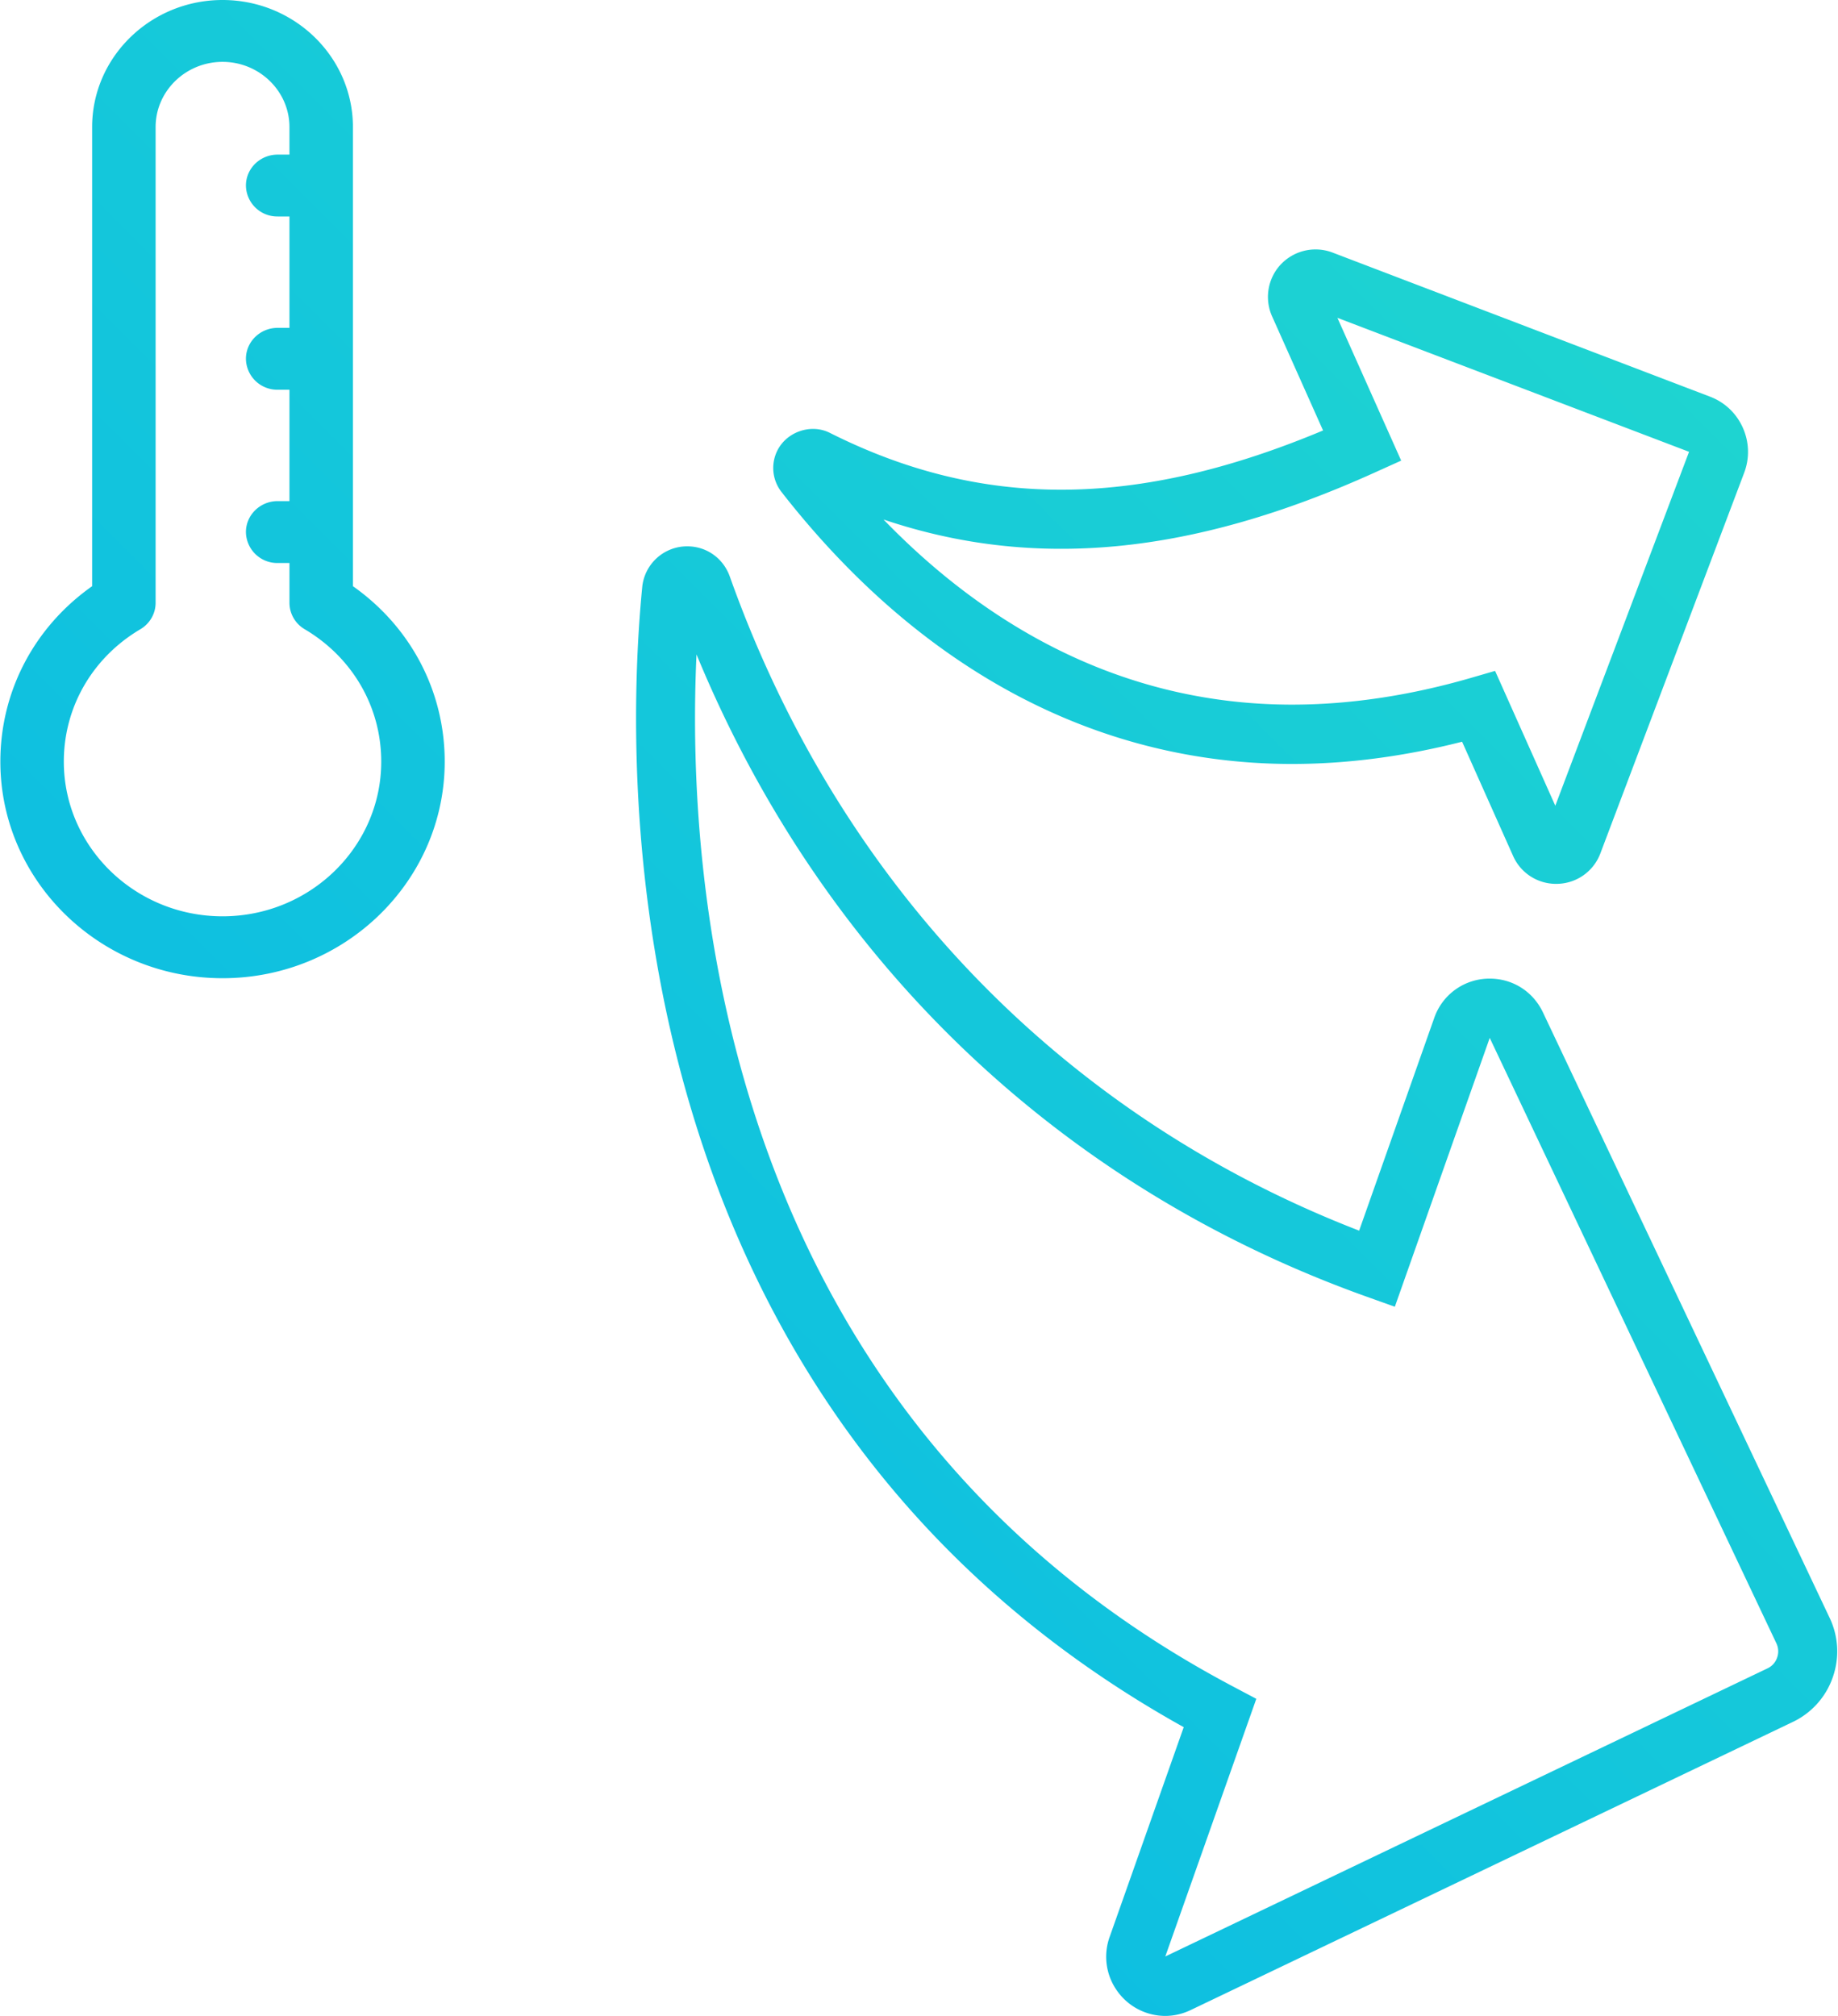 <svg xmlns="http://www.w3.org/2000/svg" width="62" height="68"><defs><linearGradient id="a" gradientUnits="userSpaceOnUse" x1="18" y1="113" x2="131"><stop offset="0" stop-color="#00adef"/><stop offset="1" stop-color="#31ecbe"/></linearGradient></defs><path fill="url(#a)" d="M61.821 56.584a2.615 2.615 0 0 1-1.342 1.497L40.16 67.803c-.274.13-.561.196-.857.196h-.001a1.991 1.991 0 0 1-1.624-.853 1.979 1.979 0 0 1-.245-1.818l2.497-7.069C20.567 47.484 21.044 26.157 21.663 19.81a1.523 1.523 0 0 1 1.519-1.382c.651 0 1.215.4 1.436 1.019 3.697 10.387 11.215 18.188 21.229 22.064l2.532-7.172a1.97 1.97 0 0 1 1.876-1.329c.773 0 1.46.436 1.793 1.141l9.669 20.419c.302.635.339 1.35.104 2.014zm-1.899-1.153l-9.67-20.422-3.201 9.069-.937-.335c-10.406-3.719-18.371-11.37-22.619-21.668-.366 7.816.858 25.709 18.12 34.824l.763.404-3.07 8.691 20.315-9.719a.622.622 0 0 0 .323-.361.627.627 0 0 0-.024-.483zm-5.935-26.653a1.584 1.584 0 0 1-1.493 1.035 1.58 1.58 0 0 1-1.456-.946l-1.718-3.848c-1.954.498-3.878.75-5.732.75h-.001c-6.582 0-12.537-3.171-17.22-9.168a1.314 1.314 0 0 1-.151-1.391c.312-.644 1.137-.931 1.777-.609 5.141 2.585 10.341 2.555 16.637-.081l-1.718-3.846a1.608 1.608 0 0 1 .115-1.529 1.611 1.611 0 0 1 1.909-.631l12.75 4.867c.495.189.886.56 1.103 1.045.217.485.234 1.027.045 1.524l-4.847 12.828zm-8.873-18.057l2.151 4.816-.907.409c-6.175 2.79-11.481 3.287-16.554 1.578 3.095 3.202 7.65 6.244 13.783 6.244h.001c1.932 0 3.956-.302 6.017-.898l.828-.24 2.031 4.548 4.512-11.938-11.862-4.519zM7.507 32.996c-4.133 0-7.495-3.278-7.495-7.306 0-2.373 1.146-4.543 3.096-5.917V4.287C3.108 1.923 5.081 0 7.507 0c2.425 0 4.398 1.923 4.398 4.287v15.486c1.95 1.374 3.096 3.544 3.096 5.917 0 4.028-3.362 7.306-7.494 7.306zm2.772-11.771a1.037 1.037 0 0 1-.515-.892v-1.342h-.397a1.058 1.058 0 0 1-1.071-1.044c0-.576.479-1.044 1.071-1.044h.397v-3.757h-.397a1.057 1.057 0 0 1-1.071-1.044c0-.576.479-1.043 1.071-1.043h.397V7.302h-.397a1.057 1.057 0 0 1-1.071-1.044c0-.576.479-1.043 1.071-1.043h.397v-.928c0-1.213-1.013-2.2-2.257-2.2-1.245 0-2.258.987-2.258 2.2v16.046c0 .365-.195.703-.515.892-1.616.956-2.581 2.625-2.581 4.465 0 2.878 2.402 5.218 5.354 5.218 2.951 0 5.353-2.34 5.353-5.218 0-1.84-.965-3.509-2.581-4.465z"/></svg>